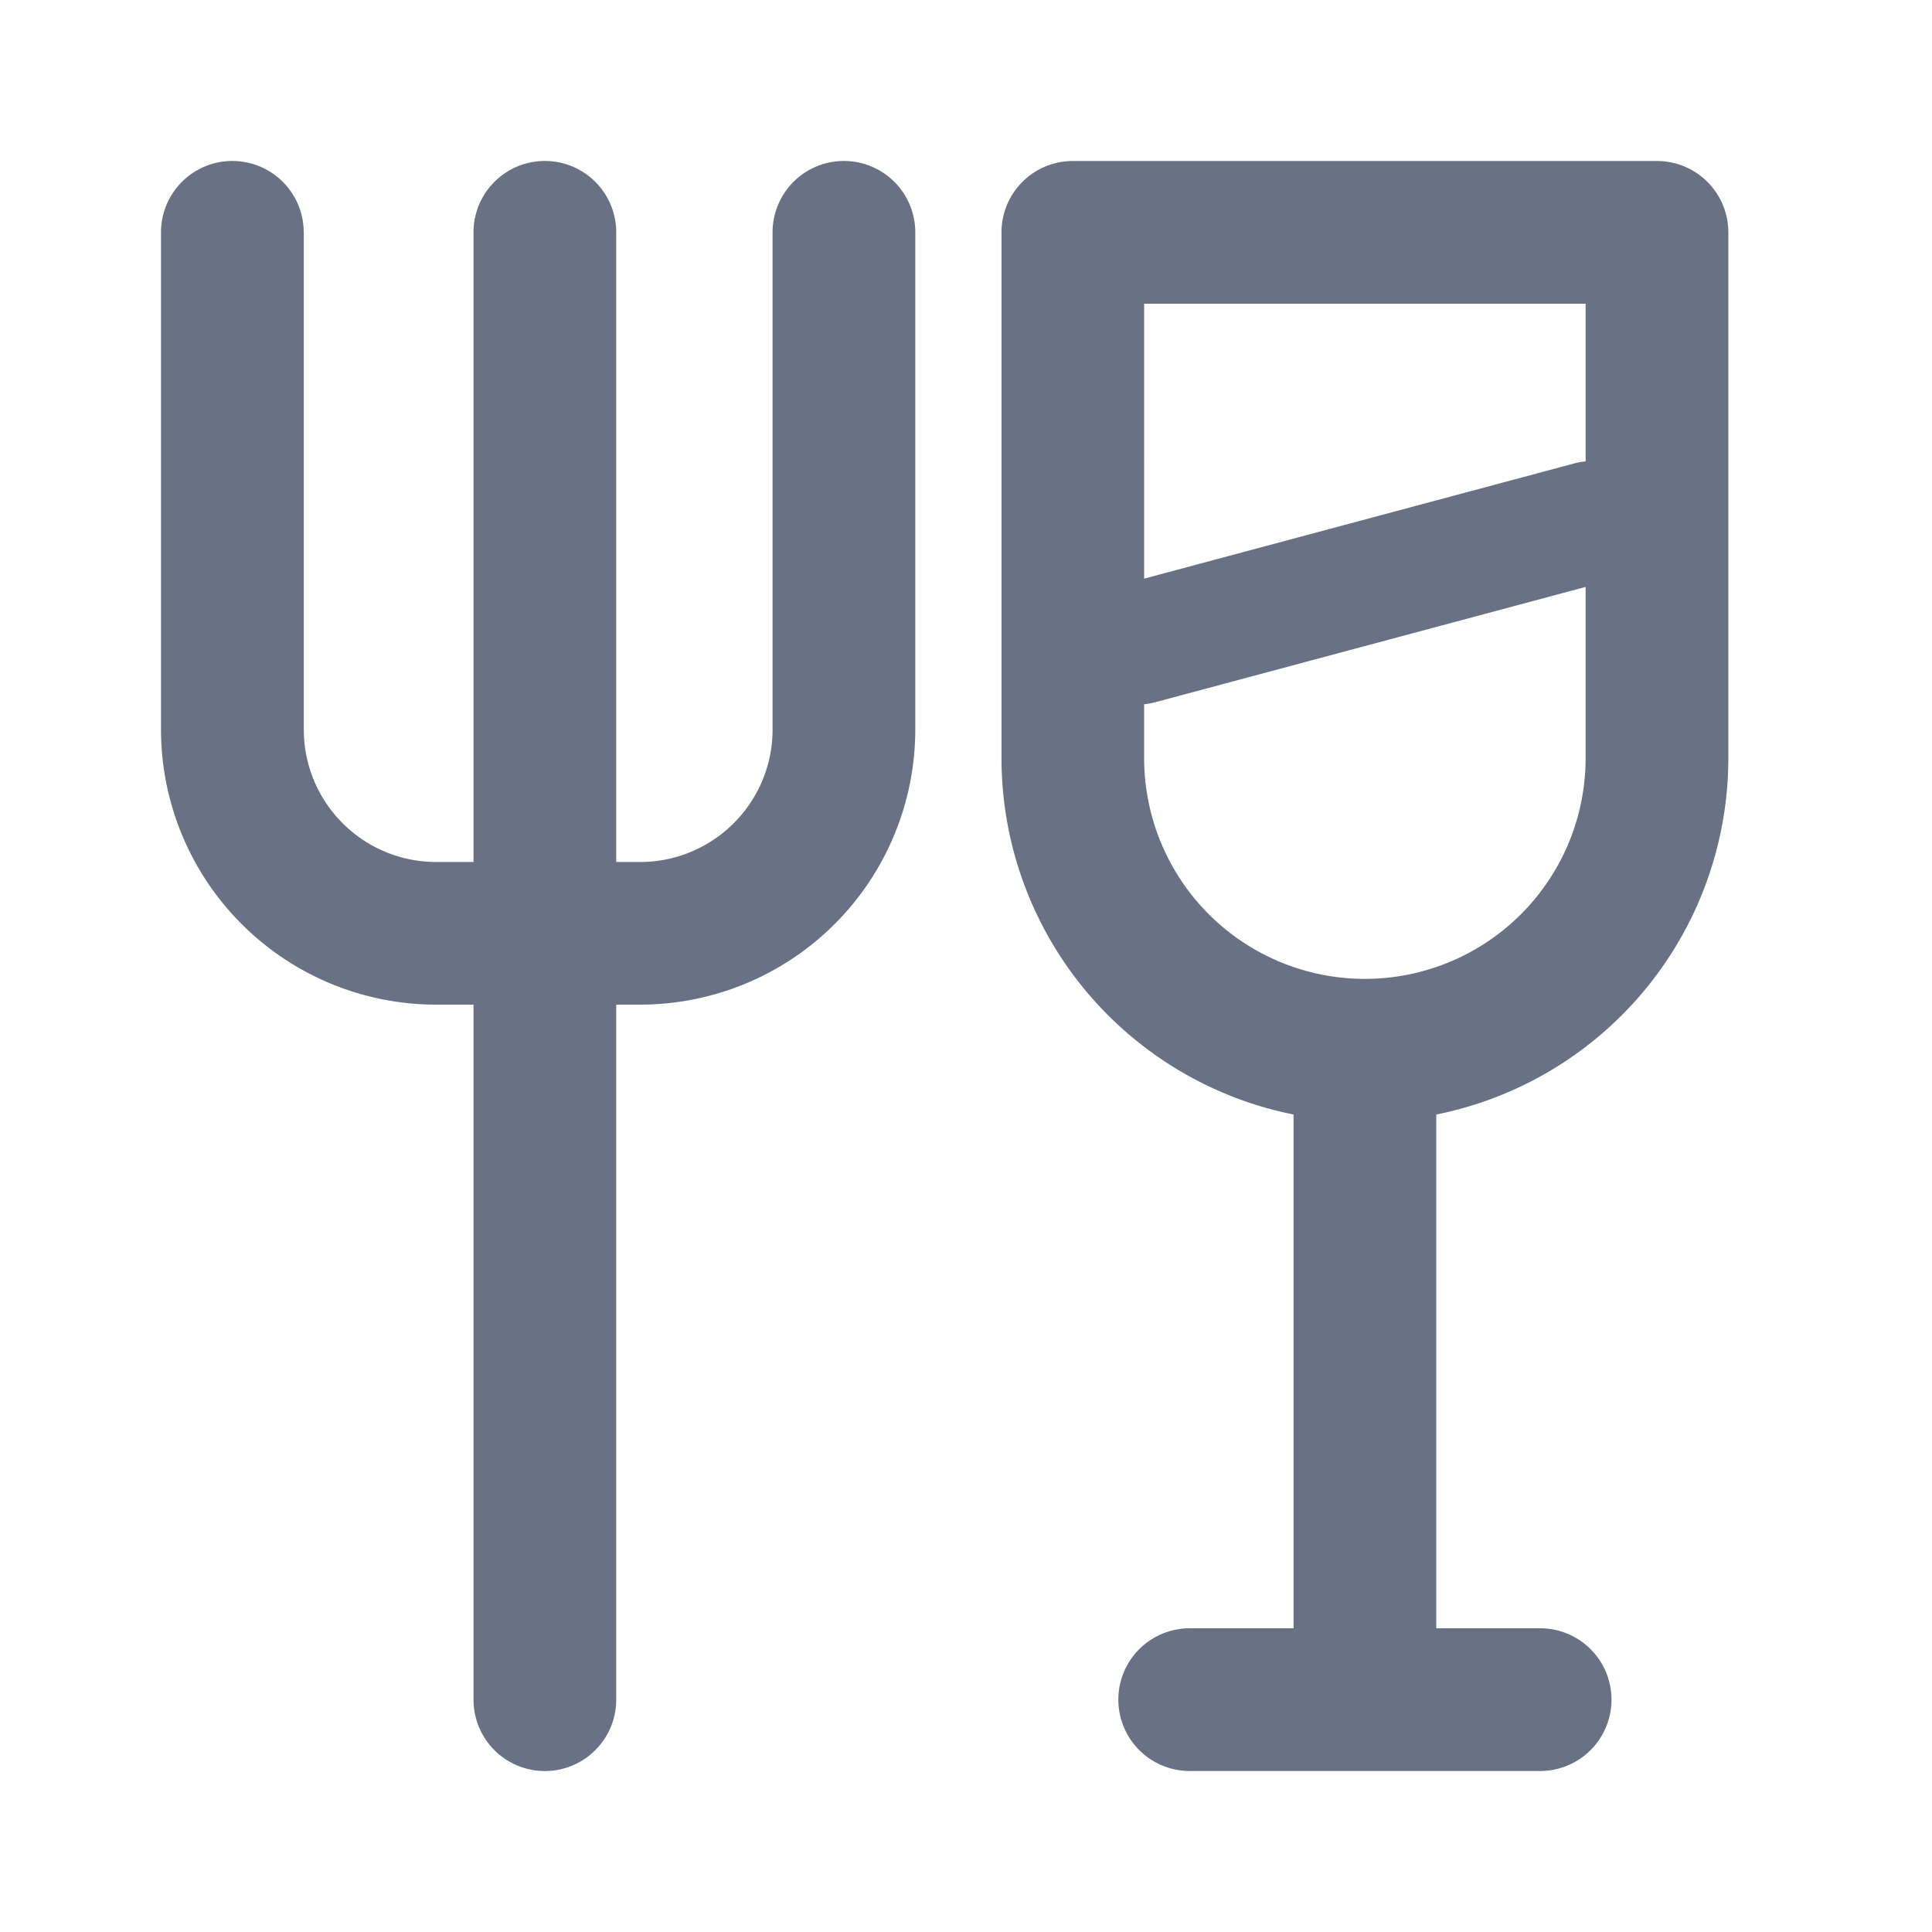 <svg xmlns="http://www.w3.org/2000/svg" fill="none" viewBox="0 0 24 24"><path fill="#697284" fill-rule="evenodd" d="M13.327 2a.886.886 0 0 0-.886.886v6.531a4.516 4.516 0 0 0 3.628 4.428v6.382h-1.29a.886.886 0 0 0 0 1.773h4.353a.886.886 0 1 0 0-1.773h-1.29v-6.382a4.516 4.516 0 0 0 3.628-4.428v-6.53A.886.886 0 0 0 20.583 2h-7.256Zm.886 5.188V3.773h5.484v1.959a.766.766 0 0 0-.135.023l-5.349 1.433Zm0 1.56v.67a2.742 2.742 0 1 0 5.484 0V7.291l-5.349 1.433a.767.767 0 0 1-.135.024Z" clip-rule="evenodd"/><path fill="#697284" d="M3.773 2.886a.886.886 0 0 0-1.773 0v6.176a3.419 3.419 0 0 0 3.419 3.418h.463v8.634a.886.886 0 0 0 1.773 0V12.48h.296a3.419 3.419 0 0 0 3.419-3.418V2.886a.886.886 0 0 0-1.773 0v6.176c0 .909-.737 1.646-1.646 1.646h-.296V2.886a.886.886 0 0 0-1.773 0v7.822H5.42c-.91 0-1.646-.737-1.646-1.646V2.886Z"/></svg>